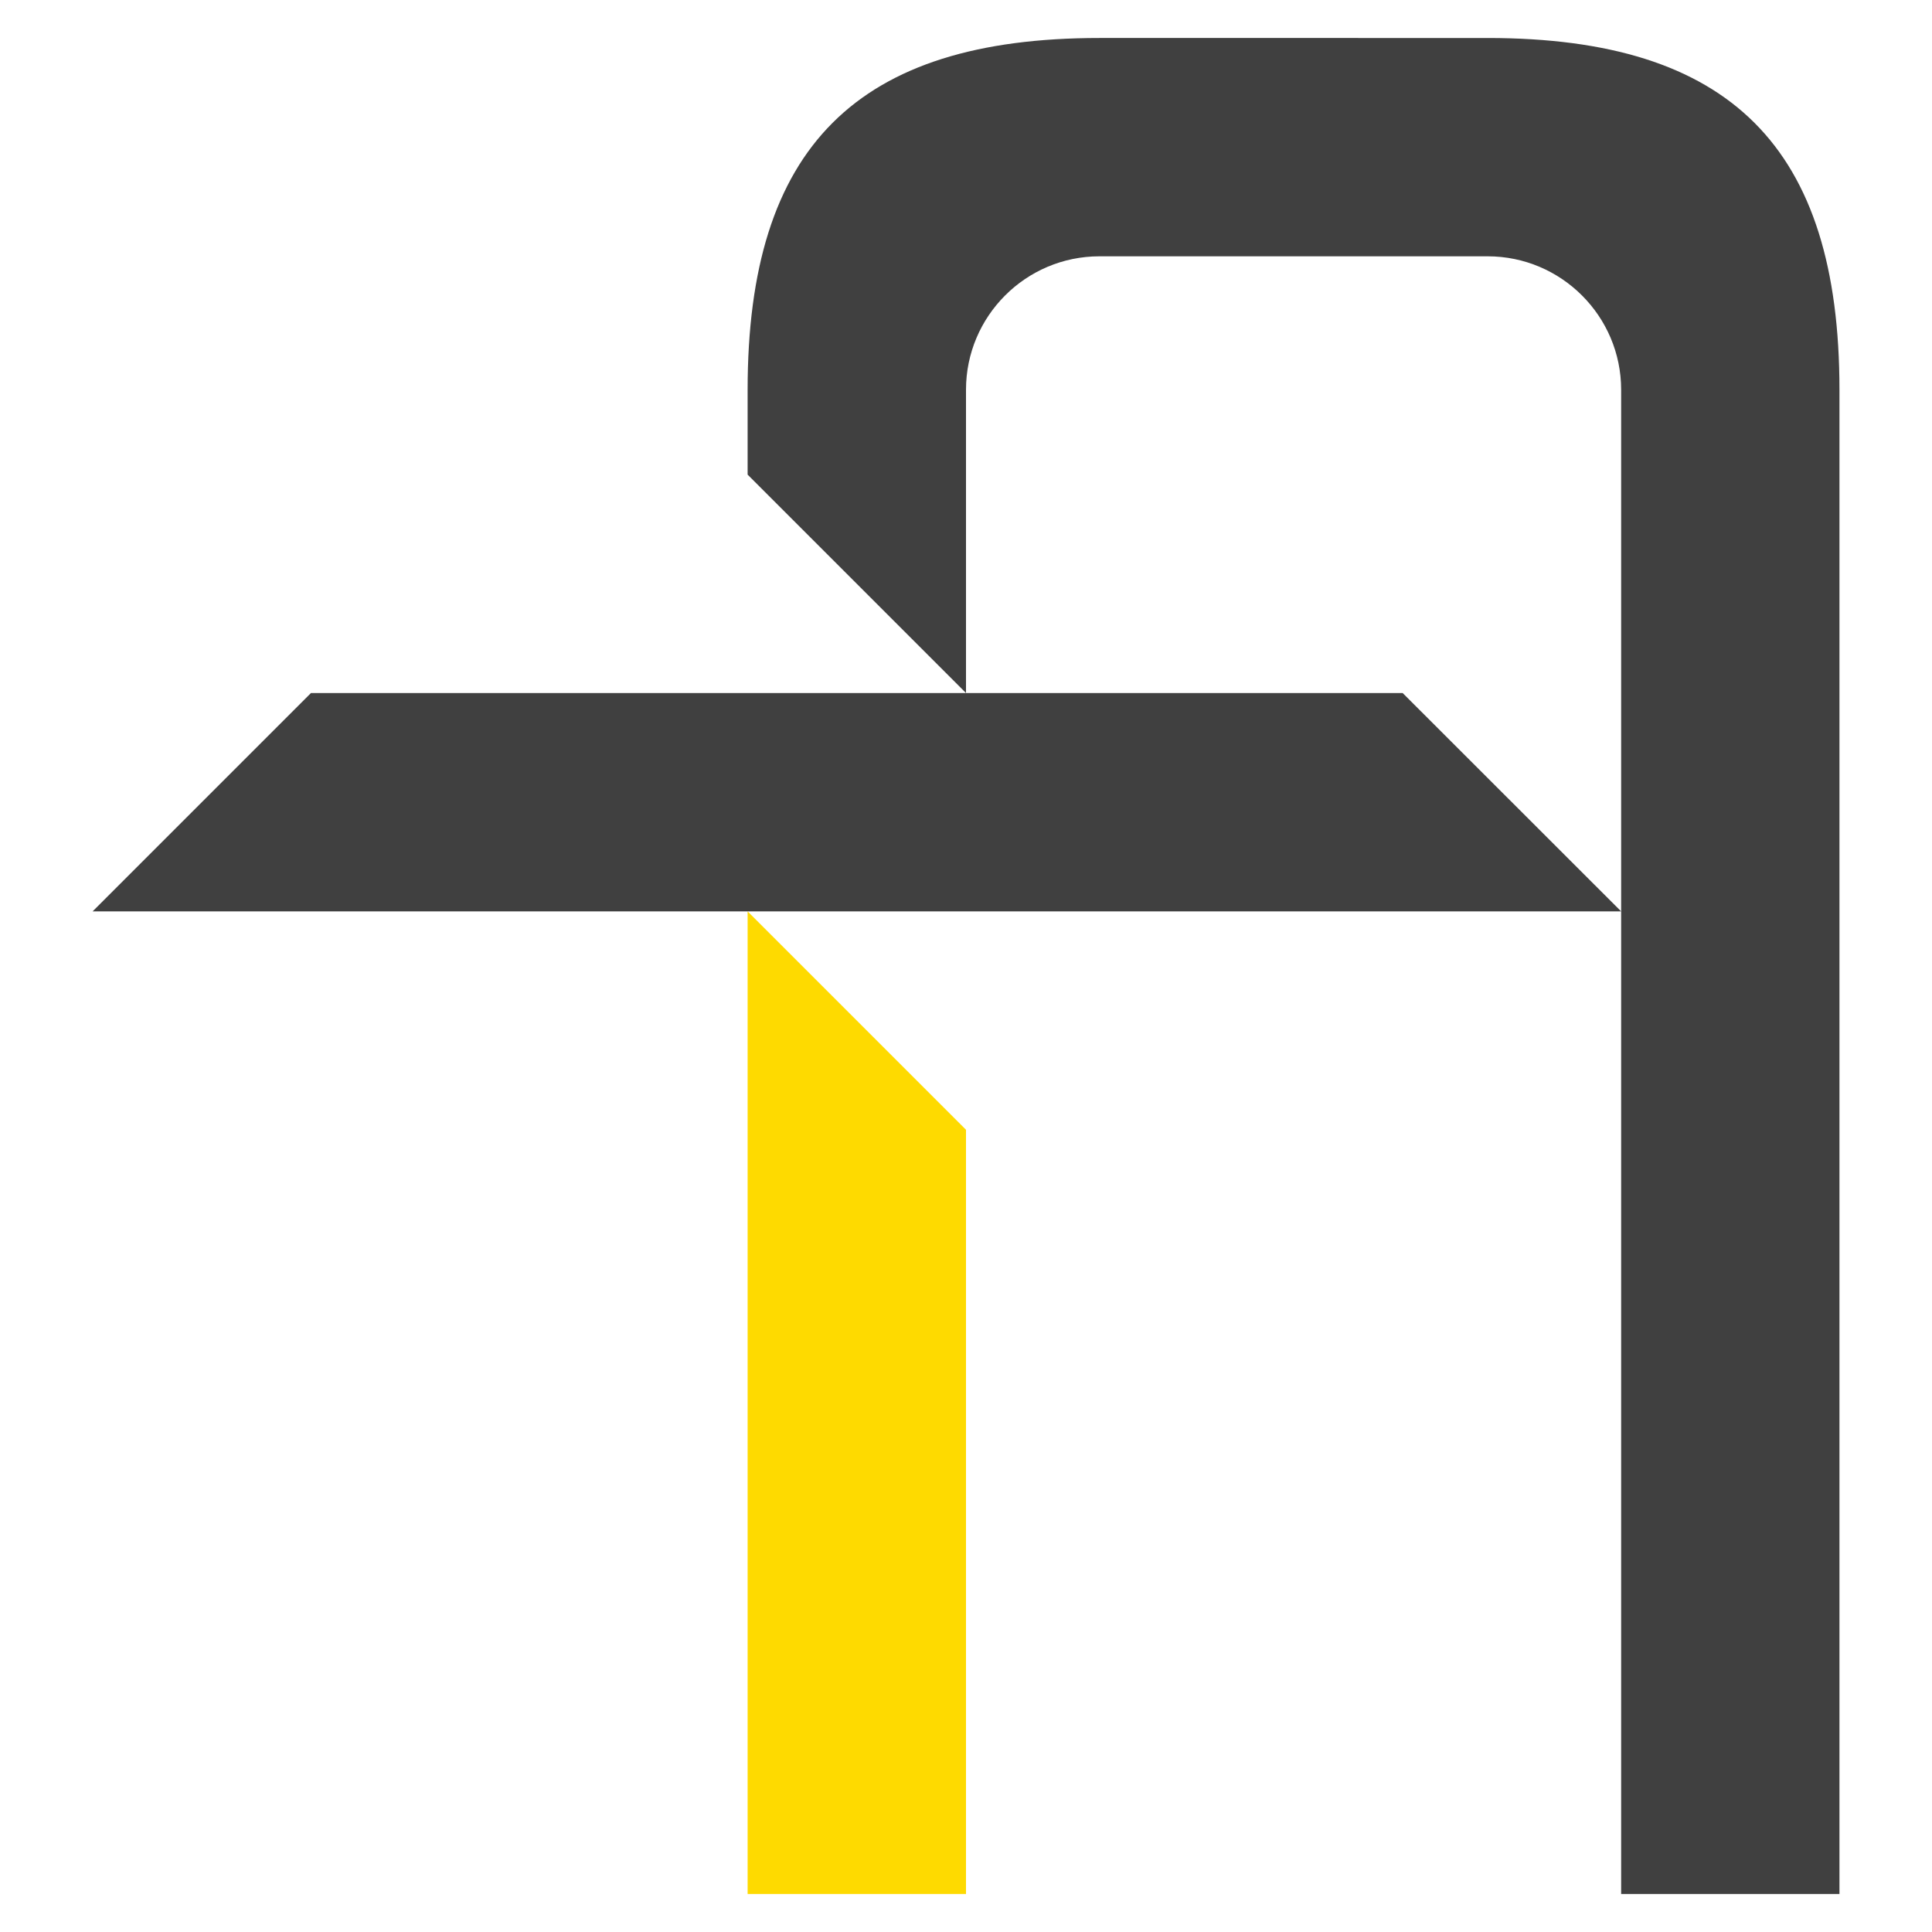 <?xml version="1.0" encoding="utf-8"?>
<!-- Generator: Adobe Illustrator 15.1.0, SVG Export Plug-In . SVG Version: 6.00 Build 0)  -->
<!DOCTYPE svg PUBLIC "-//W3C//DTD SVG 1.1//EN" "http://www.w3.org/Graphics/SVG/1.1/DTD/svg11.dtd">
<svg version="1.1" id="Layer_1" xmlns="http://www.w3.org/2000/svg" xmlns:xlink="http://www.w3.org/1999/xlink" x="0px" y="0px"
	 width="30px" height="30px" viewBox="0 0 30 30" enable-background="new 0 0 30 30" xml:space="preserve">
<g>
	<polygon fill="#FEDA00" points="15,29.41 11.609,29.41 11.609,14.152 15,17.543 	"/>
</g>
<g>
	<polygon fill="#404040" points="25.173,14.152 1.438,14.152 4.828,10.762 21.781,10.762 	"/>
</g>
<g>
	<g>
		<polygon fill="#FFE000" points="-18.07,7.402 -41.805,7.402 -38.415,4.012 -21.461,4.012 		"/>
	</g>
</g>
<g>
	<g>
		<path fill="#404040" d="M28.563,29.41h-3.39V6.052c0-1.143-0.931-2.072-2.073-2.072h-6.028C15.929,3.98,15,4.91,15,6.052v4.709
			l-3.391-3.391V6.052c0-3.767,1.695-5.462,5.462-5.462H23.1c3.768,0,5.463,1.695,5.463,5.462V29.41z"/>
	</g>
</g>
</svg>
